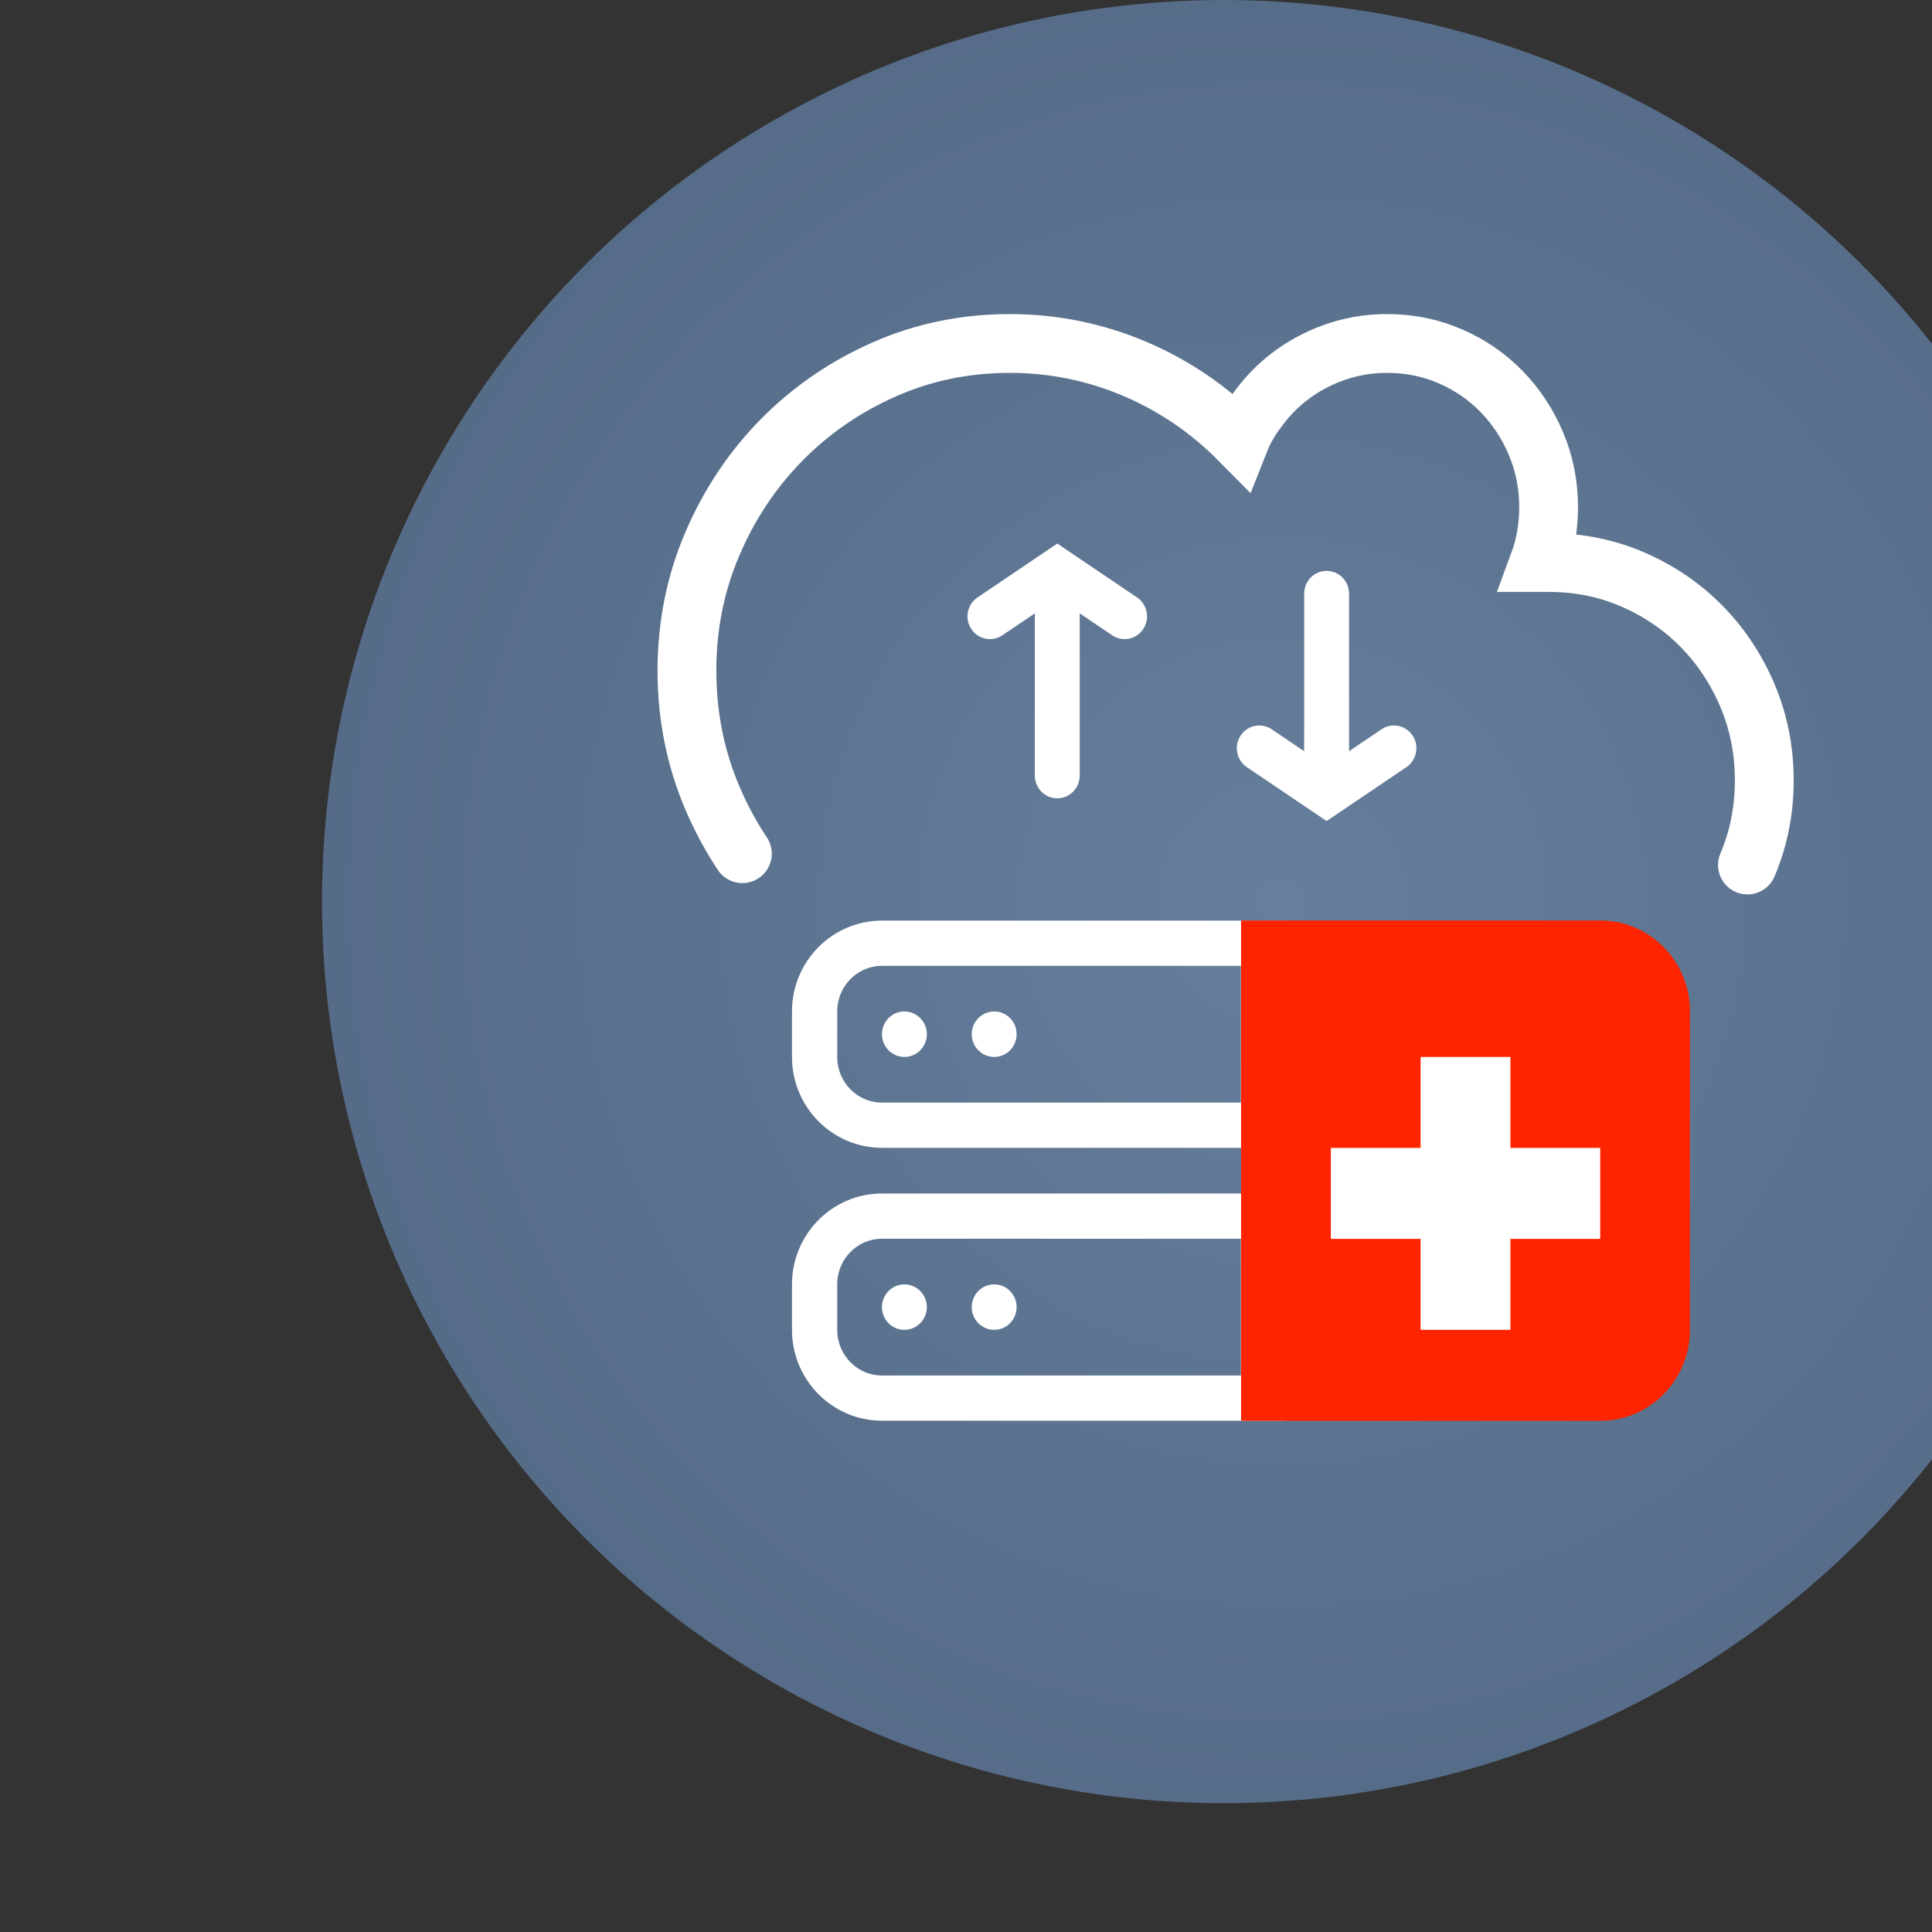 <?xml version="1.0" encoding="UTF-8"?>
<svg width="90px" height="90px" viewBox="0 0 90 90" version="1.1" xmlns="http://www.w3.org/2000/svg" xmlns:xlink="http://www.w3.org/1999/xlink">
    <rect x="0" y="0" width="90" height="90" fill="#333333" stroke="none"/>
    <!-- Generator: Sketch 63.1 (92452) - https://sketch.com -->
    <title>Group 4</title>
    <desc>Created with Sketch.</desc>
    <defs>
        <radialGradient cx="53.235%" cy="50%" fx="53.235%" fy="50%" r="134.727%" id="radialGradient-1">
            <stop stop-color="#667F9C" offset="0%"></stop>
            <stop stop-color="#3B4D67" offset="100%"></stop>
        </radialGradient>
    </defs>
    <g id="Page-1" stroke="none" stroke-width="1" fill="none" fill-rule="evenodd">
        <g id="Group-4">
            <path d="M5.891,106.179 C7.313,106.179 8.44,105.859 9.27,105.219 C10.101,104.579 10.516,103.717 10.516,102.634 C10.516,101.967 10.373,101.386 10.087,100.889 C9.801,100.392 9.352,99.951 8.739,99.567 C8.126,99.183 7.313,98.841 6.302,98.541 C5.29,98.24 4.564,97.93 4.123,97.612 C3.683,97.294 3.462,96.896 3.462,96.42 C3.462,95.855 3.666,95.414 4.074,95.099 C4.482,94.783 5.055,94.626 5.793,94.626 C6.584,94.626 7.193,94.818 7.619,95.201 C8.044,95.585 8.257,96.117 8.257,96.795 L8.257,96.795 L10.507,96.795 C10.507,96.045 10.304,95.362 9.9,94.746 C9.495,94.13 8.938,93.655 8.23,93.322 C7.522,92.989 6.715,92.822 5.811,92.822 C4.448,92.822 3.339,93.161 2.485,93.84 C1.631,94.518 1.204,95.381 1.204,96.429 C1.204,97.625 1.796,98.596 2.98,99.34 C3.599,99.727 4.433,100.078 5.48,100.393 C6.528,100.709 7.252,101.021 7.654,101.331 C8.056,101.64 8.257,102.081 8.257,102.652 C8.257,103.176 8.059,103.597 7.663,103.915 C7.267,104.234 6.677,104.393 5.891,104.393 C4.98,104.393 4.281,104.191 3.793,103.786 C3.305,103.381 3.061,102.81 3.061,102.072 L3.061,102.072 L0.802,102.072 C0.802,102.887 1.021,103.601 1.458,104.214 C1.896,104.827 2.509,105.308 3.297,105.656 C4.086,106.004 4.951,106.179 5.891,106.179 Z M15.899,106 L17.935,99.366 L20.006,106 L21.792,106 L24.426,96.34 L22.31,96.34 L20.774,103.009 L18.765,96.34 L17.131,96.34 L15.149,102.938 L13.587,96.34 L11.471,96.34 L14.114,106 L15.899,106 Z M27.104,94.974 C27.497,94.974 27.801,94.865 28.015,94.648 C28.229,94.431 28.336,94.158 28.336,93.831 C28.336,93.498 28.229,93.221 28.015,93.001 C27.801,92.78 27.497,92.67 27.104,92.67 C26.711,92.67 26.409,92.78 26.198,93.001 C25.987,93.221 25.881,93.498 25.881,93.831 C25.881,94.158 25.987,94.431 26.198,94.648 C26.409,94.865 26.711,94.974 27.104,94.974 Z M28.184,106 L28.184,96.34 L26.015,96.34 L26.015,106 L28.184,106 Z M34.184,106.179 C35.351,106.179 36.294,105.909 37.014,105.371 C37.735,104.832 38.095,104.128 38.095,103.259 C38.095,102.741 37.977,102.301 37.742,101.938 C37.507,101.575 37.147,101.264 36.662,101.005 C36.177,100.746 35.509,100.523 34.657,100.335 C33.806,100.148 33.241,99.962 32.961,99.777 C32.681,99.593 32.541,99.334 32.541,99 C32.541,98.631 32.692,98.337 32.992,98.116 C33.293,97.896 33.681,97.786 34.157,97.786 C34.669,97.786 35.08,97.925 35.389,98.201 C35.699,98.478 35.854,98.825 35.854,99.241 L35.854,99.241 L38.023,99.241 C38.023,98.331 37.668,97.59 36.956,97.018 C36.245,96.447 35.312,96.161 34.157,96.161 C33.074,96.161 32.181,96.441 31.479,97 C30.777,97.56 30.425,98.256 30.425,99.09 C30.425,100.084 30.967,100.843 32.05,101.366 C32.544,101.604 33.16,101.801 33.898,101.956 C34.637,102.11 35.165,102.289 35.483,102.491 C35.802,102.694 35.961,102.988 35.961,103.375 C35.961,103.726 35.812,104.011 35.514,104.228 C35.217,104.445 34.782,104.554 34.211,104.554 C33.622,104.554 33.149,104.415 32.791,104.138 C32.434,103.862 32.241,103.467 32.211,102.956 L32.211,102.956 L30.104,102.956 C30.104,103.533 30.277,104.072 30.622,104.572 C30.967,105.071 31.449,105.464 32.068,105.75 C32.687,106.036 33.393,106.179 34.184,106.179 Z M43.621,106.179 C44.788,106.179 45.731,105.909 46.451,105.371 C47.172,104.832 47.532,104.128 47.532,103.259 C47.532,102.741 47.414,102.301 47.179,101.938 C46.944,101.575 46.584,101.264 46.099,101.005 C45.614,100.746 44.946,100.523 44.094,100.335 C43.243,100.148 42.678,99.962 42.398,99.777 C42.118,99.593 41.978,99.334 41.978,99 C41.978,98.631 42.129,98.337 42.429,98.116 C42.73,97.896 43.118,97.786 43.594,97.786 C44.106,97.786 44.517,97.925 44.827,98.201 C45.136,98.478 45.291,98.825 45.291,99.241 L45.291,99.241 L47.46,99.241 C47.46,98.331 47.105,97.59 46.393,97.018 C45.682,96.447 44.749,96.161 43.594,96.161 C42.511,96.161 41.618,96.441 40.916,97 C40.214,97.56 39.862,98.256 39.862,99.09 C39.862,100.084 40.404,100.843 41.487,101.366 C41.981,101.604 42.597,101.801 43.336,101.956 C44.074,102.11 44.602,102.289 44.92,102.491 C45.239,102.694 45.398,102.988 45.398,103.375 C45.398,103.726 45.249,104.011 44.951,104.228 C44.654,104.445 44.219,104.554 43.648,104.554 C43.059,104.554 42.586,104.415 42.228,104.138 C41.871,103.862 41.678,103.467 41.648,102.956 L41.648,102.956 L39.541,102.956 C39.541,103.533 39.714,104.072 40.059,104.572 C40.404,105.071 40.886,105.464 41.505,105.75 C42.124,106.036 42.83,106.179 43.621,106.179 Z M58.924,106 C60.382,106 61.503,105.673 62.285,105.018 C63.068,104.363 63.459,103.426 63.459,102.206 C63.459,101.467 63.268,100.835 62.884,100.308 C62.5,99.782 61.957,99.423 61.254,99.232 C61.873,98.971 62.343,98.602 62.665,98.125 C62.986,97.649 63.147,97.114 63.147,96.518 C63.147,95.352 62.763,94.474 61.995,93.885 C61.227,93.295 60.108,93.001 58.638,93.001 L58.638,93.001 L54.183,93.001 L54.183,106 L58.924,106 Z M58.656,98.474 L56.442,98.474 L56.442,94.822 L58.638,94.822 C59.412,94.822 59.982,94.965 60.348,95.251 C60.714,95.536 60.897,96 60.897,96.643 C60.897,97.227 60.699,97.677 60.303,97.996 C59.908,98.314 59.359,98.474 58.656,98.474 L58.656,98.474 Z M58.951,104.197 L56.442,104.197 L56.442,100.134 L59.138,100.134 C60.519,100.164 61.21,100.854 61.21,102.206 C61.21,102.831 61.01,103.319 60.611,103.67 C60.213,104.021 59.659,104.197 58.951,104.197 L58.951,104.197 Z M68.495,106.179 C69.495,106.179 70.34,105.818 71.031,105.098 C71.102,105.515 71.185,105.815 71.281,106 L71.281,106 L73.495,106 L73.495,105.848 C73.251,105.33 73.129,104.637 73.129,103.768 L73.129,103.768 L73.129,99.411 C73.111,98.381 72.766,97.582 72.093,97.014 C71.42,96.445 70.519,96.161 69.388,96.161 C68.644,96.161 67.97,96.292 67.366,96.554 C66.761,96.816 66.284,97.178 65.933,97.639 C65.581,98.1 65.406,98.596 65.406,99.125 L65.406,99.125 L67.575,99.125 C67.575,98.744 67.733,98.43 68.049,98.183 C68.364,97.936 68.769,97.813 69.263,97.813 C69.834,97.813 70.26,97.963 70.54,98.264 C70.819,98.564 70.959,98.965 70.959,99.465 L70.959,99.465 L70.959,100.099 L69.629,100.099 C68.206,100.099 67.113,100.374 66.348,100.924 C65.583,101.475 65.2,102.265 65.2,103.295 C65.2,104.11 65.507,104.795 66.12,105.348 C66.733,105.902 67.525,106.179 68.495,106.179 Z M68.897,104.438 C68.432,104.438 68.062,104.314 67.785,104.067 C67.508,103.82 67.37,103.488 67.37,103.072 C67.37,102.56 67.572,102.164 67.977,101.884 C68.382,101.604 68.986,101.465 69.79,101.465 L69.79,101.465 L70.959,101.465 L70.959,103.286 C70.769,103.637 70.484,103.917 70.106,104.125 C69.729,104.333 69.325,104.438 68.897,104.438 Z M79.396,106.179 C80.093,106.179 80.741,106.027 81.343,105.723 C81.944,105.42 82.42,105.007 82.771,104.487 C83.122,103.966 83.31,103.405 83.334,102.804 L83.334,102.804 L81.289,102.804 C81.265,103.268 81.075,103.658 80.718,103.973 C80.36,104.289 79.911,104.447 79.369,104.447 C78.655,104.447 78.109,104.189 77.731,103.674 C77.353,103.159 77.164,102.378 77.164,101.331 L77.164,101.331 L77.164,100.982 C77.17,99.947 77.364,99.174 77.744,98.666 C78.125,98.157 78.667,97.902 79.369,97.902 C79.917,97.902 80.368,98.081 80.722,98.438 C81.076,98.795 81.265,99.25 81.289,99.804 L81.289,99.804 L83.334,99.804 C83.298,98.715 82.918,97.835 82.195,97.166 C81.472,96.496 80.536,96.161 79.387,96.161 C78.03,96.161 76.959,96.603 76.173,97.487 C75.387,98.371 74.995,99.548 74.995,101.018 L74.995,101.018 L74.995,101.241 C74.995,102.783 75.39,103.991 76.182,104.866 C76.974,105.741 78.045,106.179 79.396,106.179 Z M87.146,106 L87.146,102.848 L88.11,101.857 L90.976,106 L93.485,106 L89.512,100.366 L93.101,96.34 L90.494,96.34 L87.824,99.349 L87.146,100.197 L87.146,92.286 L84.976,92.286 L84.976,106 L87.146,106 Z M97.654,106.179 C98.827,106.179 99.731,105.804 100.368,105.054 L100.368,105.054 L100.422,106 L102.466,106 L102.466,96.34 L100.297,96.34 L100.297,103.277 C99.928,104.033 99.217,104.411 98.163,104.411 C97.145,104.411 96.636,103.798 96.636,102.572 L96.636,102.572 L96.636,96.34 L94.467,96.34 L94.467,102.598 C94.467,103.759 94.736,104.646 95.275,105.259 C95.814,105.872 96.607,106.179 97.654,106.179 Z M106.841,109.714 L106.841,105.134 C107.478,105.83 108.326,106.179 109.386,106.179 C110.529,106.179 111.439,105.734 112.118,104.844 C112.796,103.954 113.136,102.762 113.136,101.268 L113.136,101.268 L113.136,101.134 C113.136,99.575 112.801,98.356 112.131,97.478 C111.462,96.6 110.538,96.161 109.359,96.161 C108.264,96.161 107.398,96.548 106.761,97.322 L106.761,97.322 L106.672,96.34 L104.672,96.34 L104.672,109.714 L106.841,109.714 Z M108.77,104.447 C107.877,104.447 107.234,104.072 106.841,103.322 L106.841,103.322 L106.841,99.036 C107.228,98.304 107.865,97.938 108.752,97.938 C109.466,97.938 110.015,98.221 110.399,98.786 C110.783,99.352 110.975,100.116 110.975,101.081 C110.975,102.211 110.78,103.055 110.39,103.612 C110,104.168 109.46,104.447 108.77,104.447 Z" id="SwissBackup" fill="#FFFFFF" fill-rule="nonzero"></path>
            <circle id="Oval" fill="url(#radialGradient-1)" cx="57" cy="42" r="42"></circle>
            <g id="Group" transform="translate(32, 16)">
                <g id="swiss-backup">
                    <path d="M26.859,36.415 L26.859,27.94 L9.085,27.94 C7.353,27.94 5.948,29.363 5.948,31.118 L5.948,33.237 C5.948,34.992 7.353,36.415 9.085,36.415 L26.859,36.415 Z" id="Rectangle-7" stroke="#FFFFFF" stroke-width="2.107" stroke-linecap="round"></path>
                    <path d="M10.13,33.237 C9.553,33.237 9.085,32.762 9.085,32.177 C9.085,31.592 9.553,31.118 10.13,31.118 C10.708,31.118 11.176,31.592 11.176,32.177 C11.176,32.762 10.708,33.237 10.13,33.237 Z M14.313,33.237 C13.735,33.237 13.267,32.762 13.267,32.177 C13.267,31.592 13.735,31.118 14.313,31.118 C14.89,31.118 15.358,31.592 15.358,32.177 C15.358,32.762 14.89,33.237 14.313,33.237 Z" id="Combined-Shape" fill="#FFFFFF" fill-rule="nonzero"></path>
                    <path d="M26.859,49.128 L26.859,40.652 L9.085,40.652 C7.353,40.652 5.948,42.075 5.948,43.831 L5.948,45.949 C5.948,47.705 7.353,49.128 9.085,49.128 L26.859,49.128 Z" id="Rectangle-7" stroke="#FFFFFF" stroke-width="2.107" stroke-linecap="round"></path>
                    <path d="M10.13,45.949 C9.553,45.949 9.085,45.475 9.085,44.89 C9.085,44.305 9.553,43.831 10.13,43.831 C10.708,43.831 11.176,44.305 11.176,44.89 C11.176,45.475 10.708,45.949 10.13,45.949 Z M14.313,45.949 C13.735,45.949 13.267,45.475 13.267,44.89 C13.267,44.305 13.735,43.831 14.313,43.831 C14.89,43.831 15.358,44.305 15.358,44.89 C15.358,45.475 14.89,45.949 14.313,45.949 Z" id="Combined-Shape" fill="#FFFFFF" fill-rule="nonzero"></path>
                    <path d="M25.814,26.88 L42.543,26.88 C44.853,26.88 46.725,28.778 46.725,31.118 L46.725,45.949 C46.725,48.29 44.853,50.187 42.543,50.187 L25.814,50.187 L25.814,26.88 Z" id="Combined-Shape" fill="#FE2400" fill-rule="nonzero"></path>
                    <path d="M2.582,23.769 C2.047,22.964 1.582,22.101 1.189,21.18 C0.396,19.326 0,17.348 0,15.245 C0,13.143 0.396,11.169 1.189,9.324 C1.981,7.478 3.059,5.864 4.423,4.482 C5.787,3.1 7.38,2.007 9.202,1.204 C11.023,0.401 12.972,0 15.046,0 C16.059,0 17.052,0.099 18.024,0.298 C18.996,0.497 19.939,0.79 20.854,1.179 C21.769,1.568 22.635,2.04 23.452,2.595 C24.269,3.149 25.036,3.791 25.755,4.519 C25.853,4.271 25.972,4.027 26.111,3.787 C26.249,3.547 26.4,3.319 26.564,3.104 C27.266,2.127 28.153,1.366 29.223,0.819 C30.293,0.273 31.424,0 32.617,0 C33.662,0 34.642,0.199 35.557,0.596 C36.472,0.993 37.269,1.539 37.947,2.235 C38.625,2.93 39.16,3.741 39.552,4.668 C39.944,5.595 40.14,6.58 40.14,7.623 C40.14,8.07 40.103,8.512 40.03,8.951 C39.956,9.39 39.846,9.808 39.699,10.205 L40.164,10.205 C41.553,10.205 42.856,10.47 44.073,11 C45.29,11.529 46.352,12.253 47.259,13.172 C48.165,14.091 48.88,15.167 49.403,16.4 C49.926,17.633 50.187,18.953 50.187,20.36 C50.187,21.751 49.926,23.063 49.403,24.296" id="cloud" stroke="#FFFFFF" stroke-width="2.739" stroke-linecap="round"></path>
                    <path d="M28.753,18.995 L28.753,11.653 C28.753,11.068 29.221,10.594 29.799,10.594 C30.376,10.594 30.844,11.068 30.844,11.653 L30.844,18.995 L32.355,17.974 C32.836,17.649 33.485,17.781 33.805,18.268 C34.126,18.755 33.996,19.412 33.515,19.737 L29.799,22.247 L26.082,19.737 C25.601,19.412 25.472,18.755 25.792,18.268 C26.112,17.781 26.761,17.649 27.242,17.974 L28.753,18.995 Z" id="Combined-Shape" fill="#FFFFFF" fill-rule="nonzero"></path>
                    <path d="M18.297,12.573 L18.297,20.129 C18.297,20.714 17.829,21.188 17.252,21.188 C16.674,21.188 16.206,20.714 16.206,20.129 L16.206,12.573 L14.695,13.594 C14.215,13.919 13.565,13.787 13.245,13.3 C12.925,12.814 13.055,12.156 13.535,11.831 L17.252,9.321 L20.968,11.831 C21.449,12.156 21.579,12.814 21.258,13.3 C20.938,13.787 20.289,13.919 19.809,13.594 L18.297,12.573 Z" id="Combined-Shape" fill="#FFFFFF" fill-rule="nonzero"></path>
                    <polygon id="Combined-Shape-path" fill="#FFFFFF" fill-rule="nonzero" points="29.996 37.474 29.996 41.712 34.178 41.712 34.178 45.949 38.361 45.949 38.361 41.712 42.543 41.712 42.543 37.474 38.361 37.474 38.361 33.237 34.178 33.237 34.178 37.474"></polygon>
                </g>
            </g>
        </g>
    </g>
</svg>
